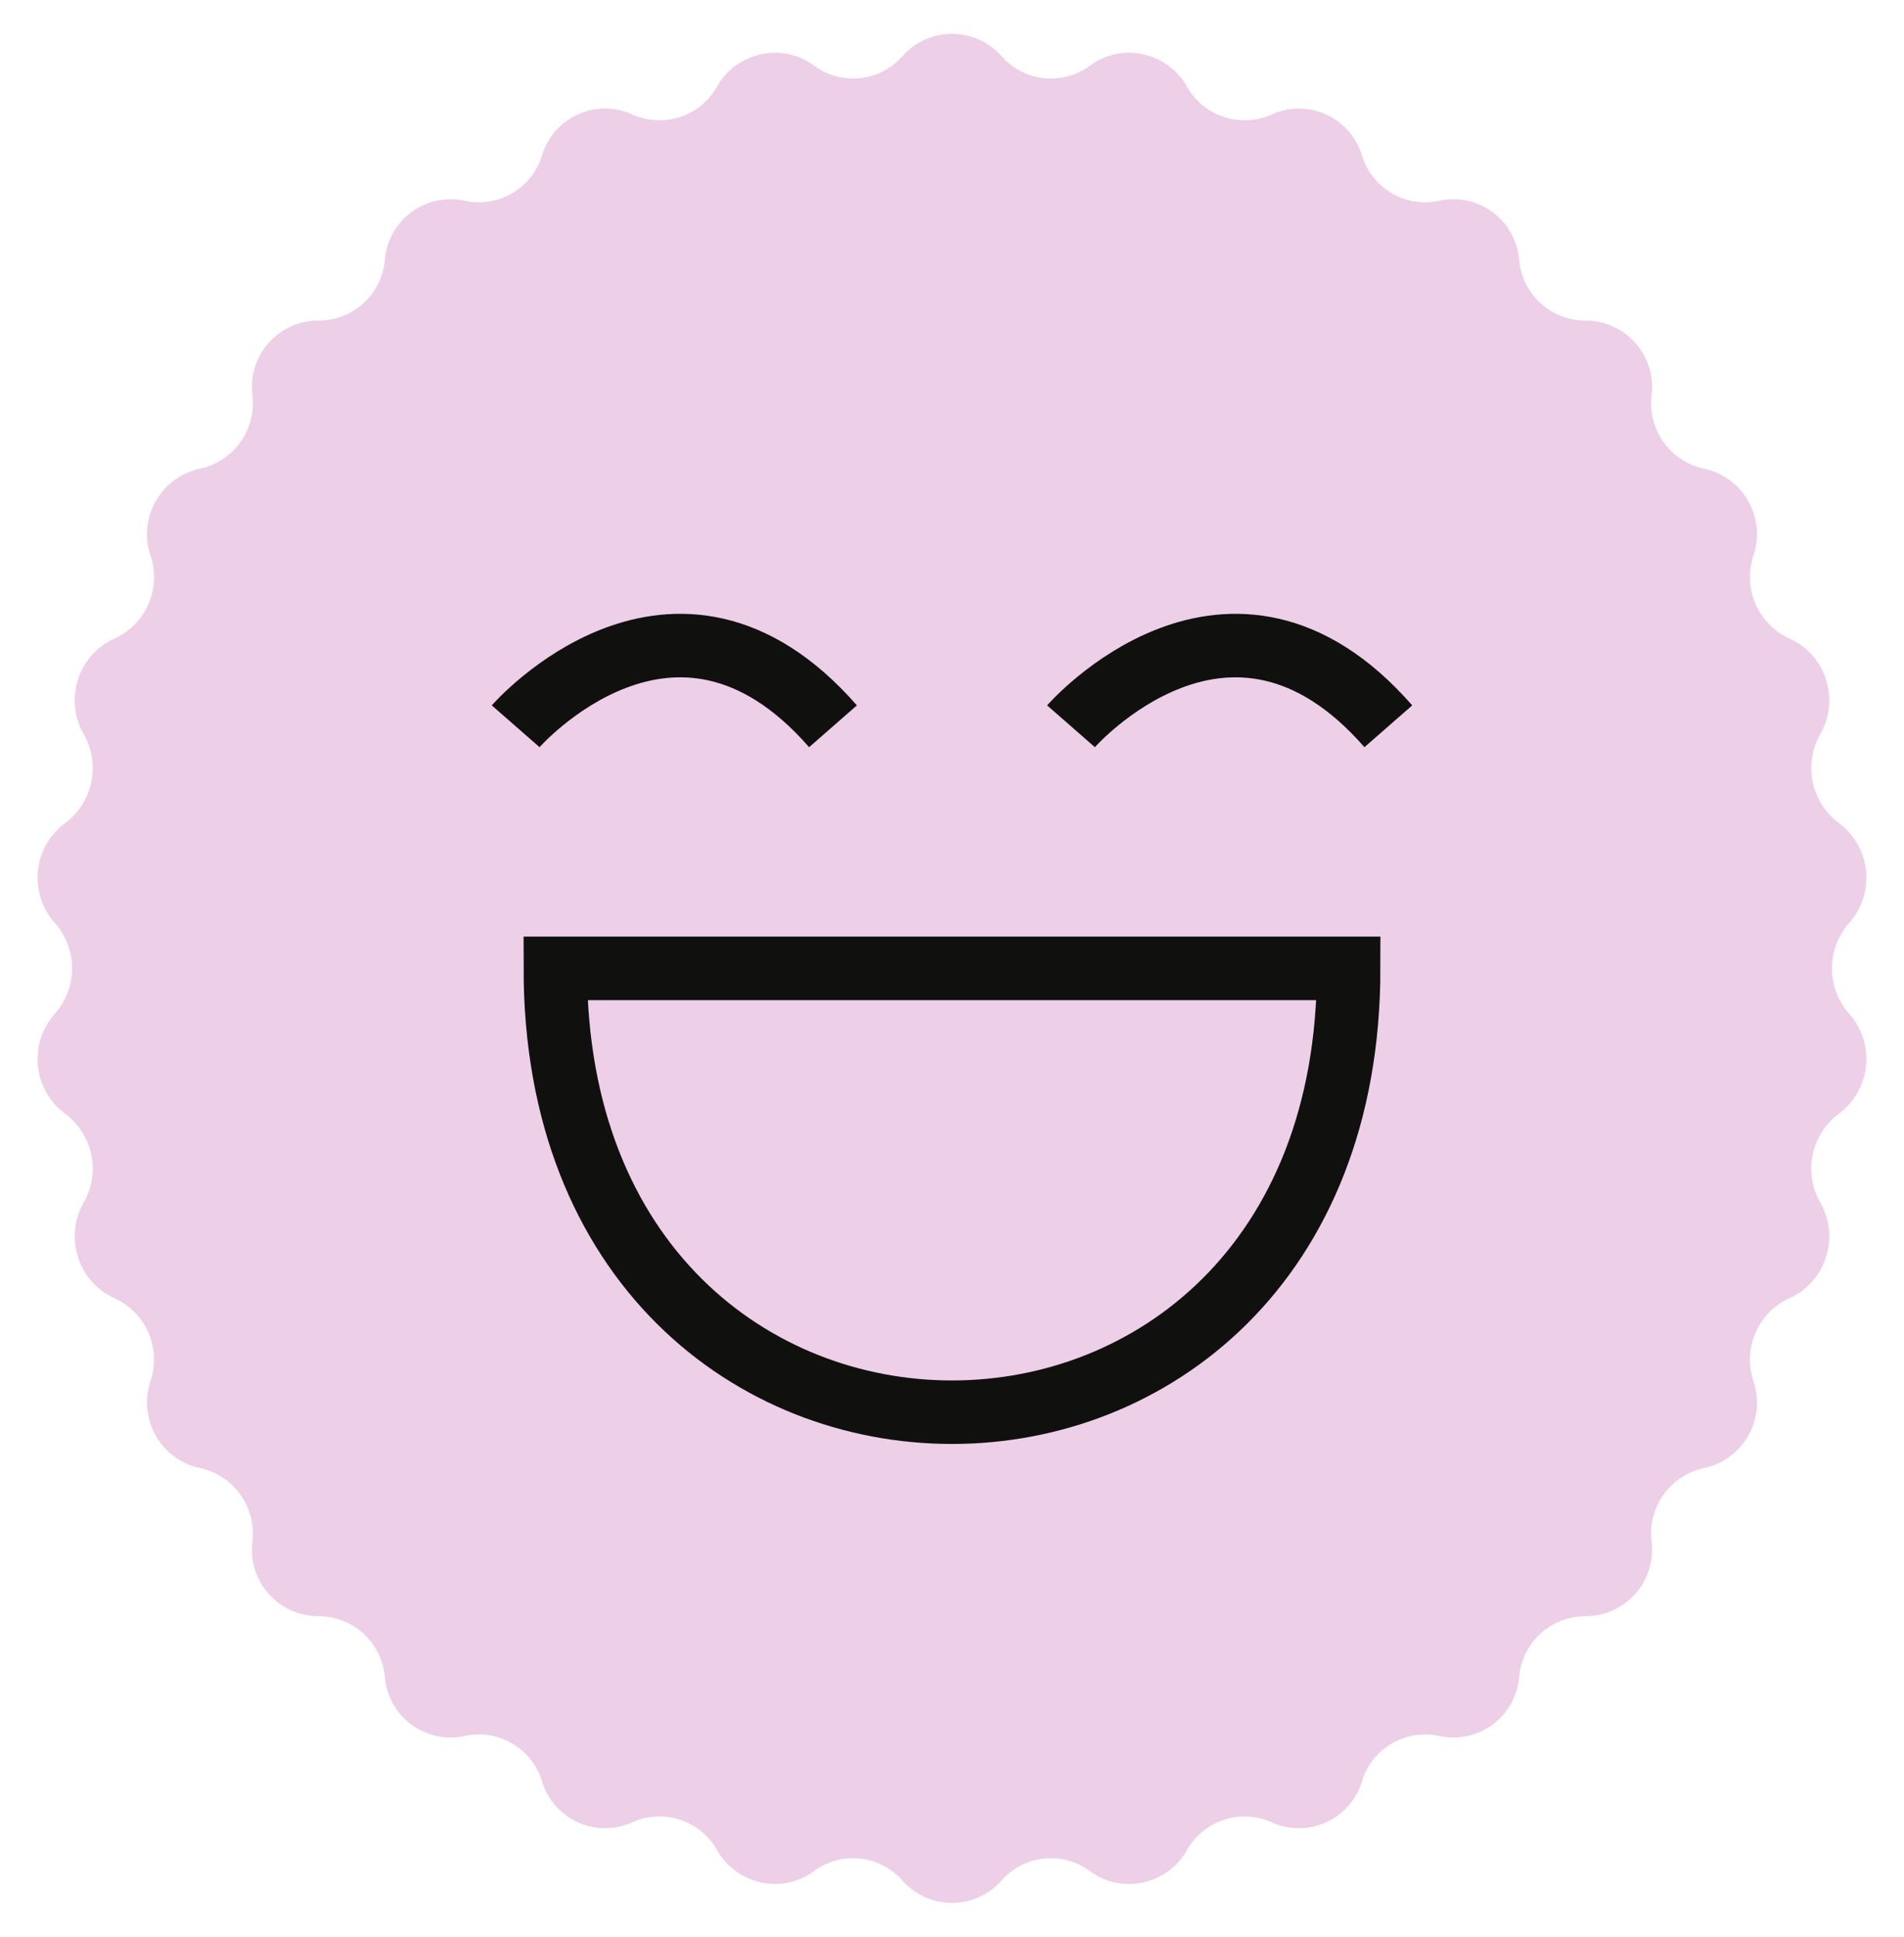 <svg width="60" height="61" fill="none" xmlns="http://www.w3.org/2000/svg"><path d="M28.44 59.23a2.082 2.082 0 0 0 3.12 0 2.075 2.075 0 0 1 2.792-.295c1.001.743 2.436.424 3.05-.661a2.088 2.088 0 0 1 2.671-.88 2.074 2.074 0 0 0 2.837-1.26l.016-.053a2.081 2.081 0 0 1 2.428-1.404 2.081 2.081 0 0 0 2.515-1.823l.007-.068a2.094 2.094 0 0 1 2.087-1.883 2.094 2.094 0 0 0 2.087-2.313l-.008-.068a2.11 2.11 0 0 1 1.657-2.284 2.11 2.11 0 0 0 1.567-2.709l-.018-.055a2.125 2.125 0 0 1 1.15-2.59c1.144-.514 1.586-1.919.964-3.008a2.155 2.155 0 0 1 .583-2.797 2.143 2.143 0 0 0 .327-3.149 2.156 2.156 0 0 1 0-2.86 2.143 2.143 0 0 0-.327-3.149 2.155 2.155 0 0 1-.583-2.797c.622-1.09.18-2.494-.963-3.009a2.125 2.125 0 0 1-1.15-2.59l.017-.054a2.11 2.11 0 0 0-1.567-2.709 2.11 2.11 0 0 1-1.657-2.284l.008-.068a2.094 2.094 0 0 0-2.087-2.313 2.094 2.094 0 0 1-2.087-1.883l-.007-.068a2.081 2.081 0 0 0-2.515-1.823 2.081 2.081 0 0 1-2.428-1.404l-.017-.053a2.074 2.074 0 0 0-2.836-1.26 2.088 2.088 0 0 1-2.672-.88c-.613-1.085-2.048-1.404-3.049-.66a2.075 2.075 0 0 1-2.791-.296 2.082 2.082 0 0 0-3.122 0 2.075 2.075 0 0 1-2.791.295c-1.001-.743-2.436-.424-3.05.661a2.088 2.088 0 0 1-2.671.88 2.074 2.074 0 0 0-2.837 1.26l-.016.053a2.081 2.081 0 0 1-2.428 1.404 2.081 2.081 0 0 0-2.515 1.823l-.007.068a2.094 2.094 0 0 1-2.087 1.883A2.094 2.094 0 0 0 7.95 12.41l.007.068a2.11 2.11 0 0 1-1.656 2.284 2.11 2.11 0 0 0-1.567 2.709l.018.055a2.125 2.125 0 0 1-1.15 2.59c-1.144.514-1.586 1.919-.964 3.008a2.155 2.155 0 0 1-.583 2.797 2.143 2.143 0 0 0-.327 3.149 2.156 2.156 0 0 1 0 2.86 2.143 2.143 0 0 0 .327 3.149 2.155 2.155 0 0 1 .583 2.797c-.622 1.09-.18 2.494.963 3.009a2.125 2.125 0 0 1 1.15 2.59l-.017.054a2.11 2.11 0 0 0 1.567 2.709 2.11 2.11 0 0 1 1.656 2.284l-.007.068a2.094 2.094 0 0 0 2.087 2.313 2.094 2.094 0 0 1 2.087 1.883l.007.068a2.081 2.081 0 0 0 2.515 1.823c1.05-.23 2.103.38 2.428 1.404l.016.053a2.074 2.074 0 0 0 2.837 1.26 2.088 2.088 0 0 1 2.672.88c.613 1.085 2.048 1.404 3.049.66a2.075 2.075 0 0 1 2.791.296Z" fill="#EDCFE7"/><path d="M42.5 30.5c0 18.639-25 18.639-25 0h25Zm-26.25-7.625s5-5.719 10 0m7.5 0s5-5.719 10 0" stroke="#10100F" stroke-width="2"/></svg>